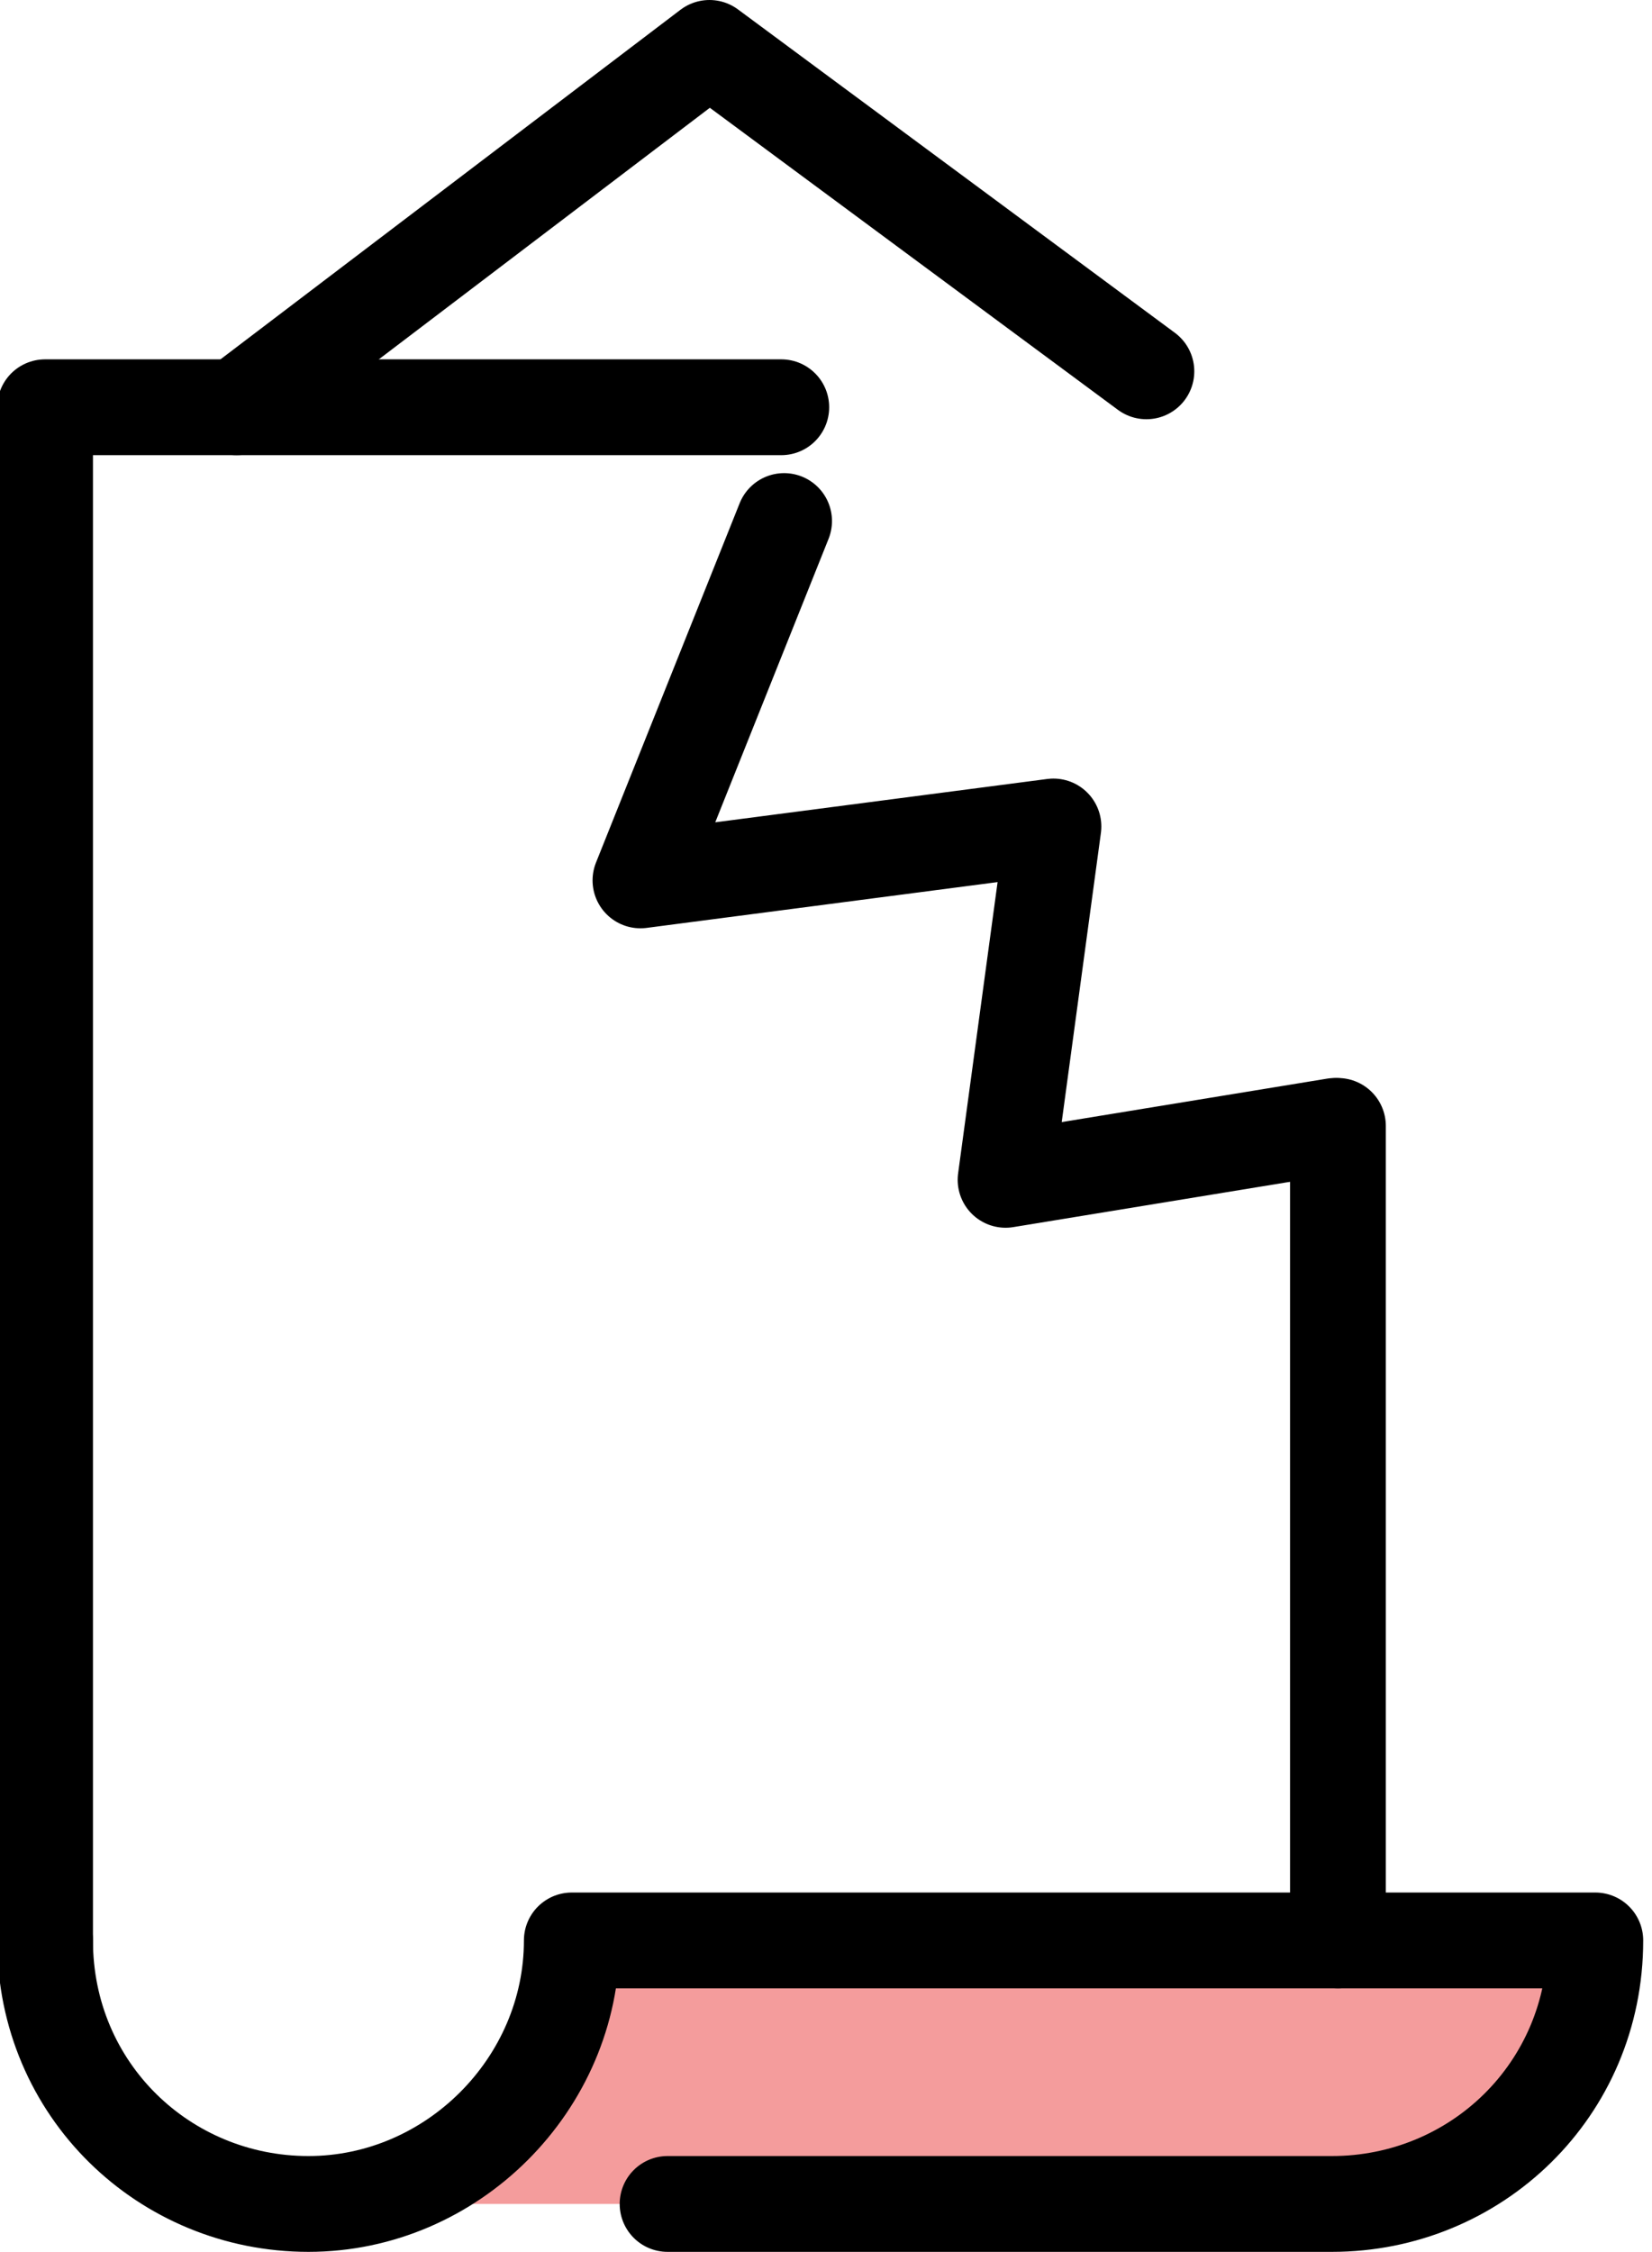 <?xml version="1.0" encoding="utf-8"?>
<!-- Generator: Adobe Illustrator 25.0.1, SVG Export Plug-In . SVG Version: 6.00 Build 0)  -->
<svg version="1.1" id="Calque_1" xmlns="http://www.w3.org/2000/svg" xmlns:xlink="http://www.w3.org/1999/xlink" x="0px" y="0px"
	 viewBox="0 0 27.6 37.6" style="enable-background:new 0 0 27.6 37.6;" xml:space="preserve">
<style type="text/css">
	.st0{fill:#F49C9C;}
	.st1{fill:none;stroke:#000000;stroke-width:1.6;stroke-linecap:round;stroke-linejoin:round;}
</style>
<g id="Groupe_150" transform="translate(-16.347 -9.2)">
	<path id="Tracé_143" class="st0" d="M21.6,46c2.5,0,4.4-2,4.4-4.4h17.1c0,2.5-2,4.4-4.4,4.4c0,0,0,0,0,0H27.5"/>
	<line id="Ligne_74" class="st1" x1="38.7" y1="28" x2="38.7" y2="41.6"/>
	<path id="Tracé_144" class="st1" d="M17.1,41.7V16h12.3"/>
	<path id="Tracé_145" class="st1" d="M17.1,41.6c0,2.5,2,4.4,4.4,4.4s4.4-2,4.4-4.4h17.1c0,2.5-2,4.4-4.4,4.4c0,0,0,0,0,0H27.5"/>
	<path id="Tracé_146" class="st1" d="M20.3,16l7.9-6l7.3,5.4"/>
</g>
<polyline class="st1" points="13.1,8.7 10.7,14.7 17.6,13.8 16.8,19.7 22.3,18.8 "/>
</svg>
